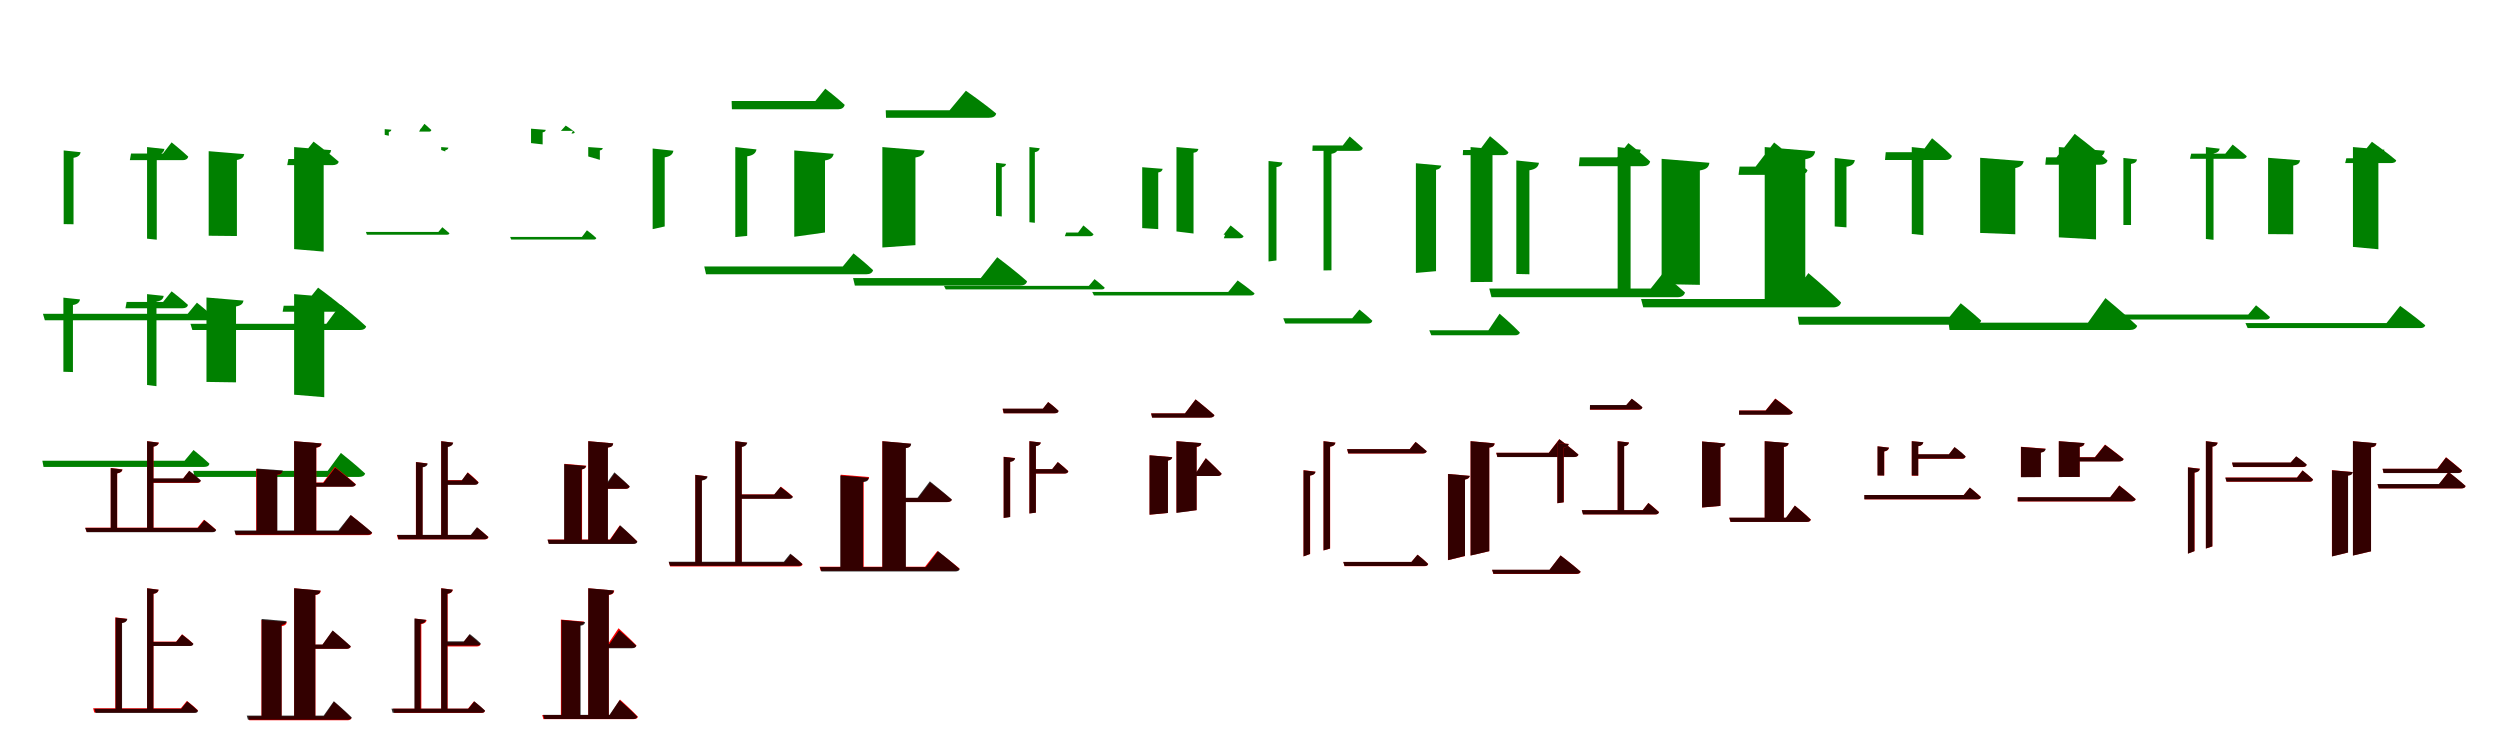 <?xml version="1.0" encoding="UTF-8"?>
<svg width="1700" height="500" xmlns="http://www.w3.org/2000/svg">
<rect width="100%" height="100%" fill="white"/>
<g fill="green" transform="translate(100 100) scale(0.1 -0.1)"><path d="M0.0 0.0V-623.0L66.0 -630.0V-54.0C100.0 -48.0 115.0 -34.0 118.0 -13.0ZM-567.0 -23.0V-524.0L-500.0 -525.0V-73.0C-468.0 -68.0 -455.0 -55.0 -452.0 -35.0ZM-109.0 -44.0 -117.0 -89.0H244.0C261.0 -89.0 276.0 -82.0 280.0 -65.0C238.0 -25.0 167.0 32.0 167.0 32.0L108.0 -44.0ZM-708.0 -1134.0 -695.0 -1178.0H415.0C435.0 -1178.0 449.0 -1171.0 453.0 -1155.0C409.0 -1114.0 339.0 -1058.0 339.0 -1058.0L276.0 -1134.0Z"/></g>
<g fill="green" transform="translate(200 100) scale(0.1 -0.1)"><path d="M0.0 0.0V-694.0L201.0 -711.0V-62.0C239.0 -55.0 248.0 -41.0 252.0 -21.0ZM-581.0 -28.0V-603.0L-389.0 -605.0V-88.0C-352.0 -81.0 -343.0 -68.0 -339.0 -48.0ZM-39.0 -81.0 -47.0 -123.0H261.0C283.0 -123.0 301.0 -115.0 303.0 -99.0C239.0 -42.0 132.0 37.0 132.0 37.0L38.0 -81.0ZM-705.0 -1202.0 -692.0 -1244.0H449.0C469.0 -1244.0 485.0 -1237.0 490.0 -1220.0C426.0 -1159.0 315.0 -1072.0 315.0 -1072.0L219.0 -1202.0Z"/></g>
<g fill="green" transform="translate(300 100) scale(0.1 -0.1)"><path d="M0.0 0.0V-20.0L28.0 -30.0V-22.0C41.0 -19.0 48.0 -13.0 49.0 -4.0ZM-384.0 122.0V83.0L-356.0 77.0V103.0C-344.0 105.0 -340.0 110.0 -339.0 118.0ZM-140.0 125.0 -150.0 105.0H-80.0C-75.0 105.0 -68.0 108.0 -67.0 116.0C-83.0 132.0 -114.0 158.0 -114.0 158.0L-138.0 125.0ZM-512.0 -577.0 -505.0 -596.0H40.0C48.0 -596.0 55.0 -593.0 56.0 -586.0C37.0 -570.0 8.0 -545.0 8.0 -545.0L-19.0 -577.0Z"/></g>
<g fill="green" transform="translate(400 100) scale(0.1 -0.1)"><path d="M0.0 0.0V-64.0L79.0 -87.0V-23.0C94.0 -20.0 97.0 -15.0 99.0 -7.0ZM-389.0 125.0V27.0L-310.0 18.0V100.0C-294.0 103.0 -291.0 108.0 -289.0 117.0ZM-104.0 110.0 -114.0 92.0H-109.0C-99.0 92.0 -91.0 96.0 -92.0 102.0C-115.0 122.0 -153.0 146.0 -153.0 146.0L-186.0 110.0ZM-531.0 -611.0 -524.0 -629.0H39.0C46.0 -629.0 53.0 -626.0 55.0 -619.0C32.0 -596.0 -9.0 -566.0 -9.0 -566.0L-43.0 -611.0Z"/></g>
<g fill="green" transform="translate(500 100) scale(0.1 -0.1)"><path d="M0.0 0.0V-612.0L81.0 -604.0V-63.0C121.0 -57.0 140.0 -41.0 144.0 -16.0ZM-562.0 -10.0V-558.0L-480.0 -540.0V-70.0C-441.0 -64.0 -425.0 -49.0 -421.0 -25.0ZM-25.0 313.0 -23.0 257.0H700.0C721.0 257.0 739.0 266.0 744.0 287.0C694.0 334.0 612.0 397.0 612.0 397.0L544.0 313.0ZM-211.0 -812.0 -199.0 -865.0H891.0C915.0 -865.0 932.0 -856.0 937.0 -837.0C886.0 -788.0 804.0 -723.0 804.0 -723.0L731.0 -812.0Z"/></g>
<g fill="green" transform="translate(600 100) scale(0.1 -0.1)"><path d="M0.0 0.0V-683.0L225.0 -667.0V-71.0C271.0 -63.0 283.0 -46.0 287.0 -24.0ZM-599.0 -23.0V-610.0L-390.0 -581.0V-91.0C-347.0 -84.0 -336.0 -68.0 -331.0 -46.0ZM23.0 250.0 25.0 199.0H724.0C751.0 199.0 771.0 209.0 774.0 228.0C696.0 294.0 568.0 383.0 568.0 383.0L457.0 250.0ZM-199.0 -891.0 -187.0 -942.0H935.0C960.0 -942.0 979.0 -934.0 984.0 -913.0C909.0 -845.0 781.0 -749.0 781.0 -749.0L669.0 -891.0Z"/></g>
<g fill="green" transform="translate(700 100) scale(0.1 -0.1)"><path d="M0.0 0.0V-511.0L37.0 -515.0V-35.0C59.0 -31.0 68.0 -21.0 70.0 -8.0ZM-227.0 -107.0V-468.0L-188.0 -472.0V-138.0C-169.0 -134.0 -161.0 -127.0 -159.0 -115.0ZM250.0 -581.0 241.0 -606.0H415.0C424.0 -606.0 433.0 -602.0 436.0 -593.0C410.0 -568.0 367.0 -533.0 367.0 -533.0L331.0 -581.0ZM-581.0 -944.0 -569.0 -968.0H491.0C502.0 -968.0 510.0 -965.0 512.0 -956.0C485.0 -931.0 443.0 -898.0 443.0 -898.0L404.0 -944.0Z"/></g>
<g fill="green" transform="translate(800 100) scale(0.1 -0.1)"><path d="M0.0 0.0V-574.0L116.0 -588.0V-39.0C141.0 -35.0 146.0 -26.0 149.0 -13.0ZM-233.0 -137.0V-551.0L-124.0 -558.0V-173.0C-102.0 -169.0 -97.0 -161.0 -94.0 -148.0ZM331.0 -596.0 322.0 -620.0H432.0C444.0 -620.0 455.0 -615.0 456.0 -606.0C423.0 -576.0 368.0 -533.0 368.0 -533.0L320.0 -596.0ZM-573.0 -985.0 -561.0 -1009.0H507.0C518.0 -1009.0 529.0 -1005.0 531.0 -995.0C488.0 -958.0 416.0 -907.0 416.0 -907.0L352.0 -985.0Z"/></g>
<g fill="green" transform="translate(900 100) scale(0.1 -0.1)"><path d="M0.0 0.0V-839.0L54.0 -838.0V-46.0C83.0 -41.0 95.0 -29.0 97.0 -12.0ZM-374.0 -95.0V-778.0L-320.0 -771.0V-136.0C-292.0 -133.0 -282.0 -122.0 -279.0 -105.0ZM-74.0 11.0 -76.0 -26.0H236.0C251.0 -26.0 264.0 -21.0 267.0 -6.0C233.0 25.0 178.0 72.0 178.0 72.0L131.0 11.0ZM-274.0 -1164.0 -260.0 -1200.0H302.0C319.0 -1200.0 329.0 -1194.0 332.0 -1181.0C299.0 -1149.0 244.0 -1105.0 244.0 -1105.0L195.0 -1164.0Z"/></g>
<g fill="green" transform="translate(1000 100) scale(0.1 -0.1)"><path d="M0.0 0.0V-918.0L149.0 -917.0V-52.0C181.0 -48.0 189.0 -35.0 192.0 -17.0ZM-372.0 -110.0V-856.0L-235.0 -844.0V-155.0C-209.0 -149.0 -202.0 -140.0 -199.0 -126.0ZM-51.0 -20.0 -53.0 -55.0H224.0C241.0 -55.0 256.0 -48.0 257.0 -35.0C211.0 11.0 132.0 74.0 132.0 74.0L62.0 -20.0ZM-281.0 -1246.0 -267.0 -1280.0H302.0C318.0 -1280.0 331.0 -1275.0 335.0 -1261.0C286.0 -1209.0 197.0 -1133.0 197.0 -1133.0L121.0 -1246.0Z"/></g>
<g fill="green" transform="translate(1100 100) scale(0.1 -0.1)"><path d="M0.0 0.0V-967.0L88.0 -975.0V-72.0C133.0 -64.0 152.0 -45.0 157.0 -18.0ZM-689.0 -91.0V-863.0L-600.0 -865.0V-158.0C-557.0 -151.0 -539.0 -134.0 -535.0 -107.0ZM-258.0 -70.0 -264.0 -130.0H172.0C197.0 -130.0 216.0 -121.0 221.0 -98.0C166.0 -45.0 73.0 27.0 73.0 27.0L-4.0 -70.0ZM-873.0 -962.0 -858.0 -1021.0H406.0C434.0 -1021.0 452.0 -1011.0 458.0 -989.0C399.0 -935.0 306.0 -860.0 306.0 -860.0L225.0 -962.0Z"/></g>
<g fill="green" transform="translate(1200 100) scale(0.1 -0.1)"><path d="M0.0 0.0V-1045.0L276.0 -1063.0V-83.0C325.0 -74.0 339.0 -56.0 343.0 -29.0ZM-701.0 -80.0V-932.0L-441.0 -937.0V-159.0C-392.0 -151.0 -380.0 -134.0 -376.0 -107.0ZM-171.0 -133.0 -178.0 -189.0H234.0C264.0 -189.0 286.0 -179.0 291.0 -157.0C206.0 -80.0 64.0 31.0 64.0 31.0L-62.0 -133.0ZM-841.0 -1033.0 -826.0 -1090.0H465.0C492.0 -1090.0 513.0 -1080.0 519.0 -1057.0C438.0 -976.0 297.0 -857.0 297.0 -857.0L172.0 -1033.0Z"/></g>
<g fill="green" transform="translate(1300 100) scale(0.1 -0.1)"><path d="M0.0 0.0V-591.0L79.0 -599.0V-63.0C119.0 -56.0 137.0 -40.0 141.0 -15.0ZM-524.0 -74.0V-540.0L-444.0 -546.0V-134.0C-406.0 -128.0 -391.0 -113.0 -387.0 -89.0ZM-177.0 -35.0 -182.0 -88.0H229.0C251.0 -88.0 268.0 -80.0 273.0 -60.0C223.0 -9.0 138.0 60.0 138.0 60.0L68.0 -35.0ZM-775.0 -1154.0 -767.0 -1208.0H425.0C449.0 -1208.0 467.0 -1199.0 472.0 -1180.0C417.0 -1129.0 333.0 -1062.0 333.0 -1062.0L257.0 -1154.0Z"/></g>
<g fill="green" transform="translate(1400 100) scale(0.1 -0.1)"><path d="M0.0 0.0V-614.0L253.0 -628.0V-73.0C298.0 -65.0 309.0 -48.0 312.0 -25.0ZM-535.0 -73.0V-584.0L-296.0 -593.0V-143.0C-255.0 -134.0 -244.0 -119.0 -239.0 -96.0ZM-87.0 -70.0 -92.0 -120.0H279.0C306.0 -120.0 328.0 -110.0 331.0 -91.0C248.0 -17.0 108.0 90.0 108.0 90.0L-16.0 -70.0ZM-750.0 -1194.0 -743.0 -1244.0H483.0C507.0 -1244.0 526.0 -1236.0 533.0 -1216.0C454.0 -1140.0 317.0 -1027.0 317.0 -1027.0L198.0 -1194.0Z"/></g>
<g fill="green" transform="translate(1500 100) scale(0.1 -0.1)"><path d="M0.0 0.0V-625.0L52.0 -631.0V-44.0C80.0 -38.0 91.0 -27.0 94.0 -11.0ZM-561.0 -74.0V-530.0H-509.0V-115.0C-481.0 -110.0 -471.0 -100.0 -468.0 -84.0ZM-100.0 -45.0 -108.0 -80.0H250.0C262.0 -80.0 275.0 -75.0 278.0 -62.0C242.0 -30.0 182.0 17.0 182.0 17.0L132.0 -45.0ZM-710.0 -1139.0 -694.0 -1173.0H406.0C422.0 -1173.0 433.0 -1168.0 436.0 -1156.0C400.0 -1122.0 341.0 -1076.0 341.0 -1076.0L288.0 -1139.0Z"/></g>
<g fill="green" transform="translate(1600 100) scale(0.1 -0.1)"><path d="M0.0 0.0V-679.0L173.0 -695.0V-52.0C205.0 -46.0 211.0 -34.0 214.0 -18.0ZM-577.0 -73.0V-592.0L-406.0 -593.0V-126.0C-371.0 -120.0 -363.0 -109.0 -359.0 -90.0ZM-45.0 -76.0 -53.0 -109.0H259.0C277.0 -109.0 293.0 -103.0 294.0 -90.0C232.0 -37.0 129.0 36.0 129.0 36.0L38.0 -76.0ZM-731.0 -1197.0 -716.0 -1231.0H459.0C475.0 -1231.0 488.0 -1225.0 492.0 -1212.0C428.0 -1157.0 321.0 -1080.0 321.0 -1080.0L228.0 -1197.0Z"/></g>
<g fill="green" transform="translate(100 200) scale(0.1 -0.1)"><path d="M0.0 0.0V-618.0L64.0 -626.0V-51.0C97.0 -46.0 110.0 -33.0 113.0 -12.0ZM-569.0 -24.0V-528.0L-504.0 -530.0V-74.0C-472.0 -69.0 -459.0 -55.0 -456.0 -36.0ZM-139.0 -53.0 -147.0 -96.0H242.0C259.0 -96.0 275.0 -90.0 278.0 -73.0C237.0 -35.0 167.0 19.0 167.0 19.0L109.0 -53.0ZM-712.0 -1133.0 -704.0 -1175.0H388.0C408.0 -1175.0 421.0 -1169.0 424.0 -1153.0C382.0 -1113.0 316.0 -1060.0 316.0 -1060.0L255.0 -1133.0Z"/></g>
<g fill="green" transform="translate(200 200) scale(0.1 -0.1)"><path d="M0.0 0.0V-684.0L205.0 -701.0V-60.0C241.0 -54.0 249.0 -40.0 253.0 -21.0ZM-596.0 -23.0V-597.0L-395.0 -600.0V-84.0C-357.0 -77.0 -348.0 -63.0 -344.0 -44.0ZM-71.0 -79.0 -78.0 -120.0H301.0C323.0 -120.0 341.0 -112.0 343.0 -96.0C275.0 -38.0 163.0 44.0 163.0 44.0L64.0 -79.0ZM-686.0 -1202.0 -677.0 -1243.0H442.0C462.0 -1243.0 478.0 -1236.0 483.0 -1220.0C422.0 -1162.0 318.0 -1080.0 318.0 -1080.0L228.0 -1202.0Z"/></g>
<g fill="red" transform="translate(100 300) scale(0.1 -0.1)"><path d="M0.0 0.0V-606.0H44.0V-37.0C68.0 -33.0 78.0 -23.0 81.0 -10.0ZM-247.0 -182.0V-607.0H-203.0V-219.0C-179.0 -215.0 -169.0 -206.0 -167.0 -192.0ZM30.0 -255.0V-284.0H340.0C353.0 -284.0 362.0 -279.0 365.0 -269.0C335.0 -240.0 286.0 -203.0 286.0 -203.0L244.0 -255.0ZM-420.0 -588.0 -411.0 -617.0H442.0C456.0 -617.0 466.0 -612.0 469.0 -602.0C437.0 -572.0 387.0 -534.0 387.0 -534.0L343.0 -588.0Z"/></g>
<g fill="black" opacity=".8" transform="translate(100 300) scale(0.1 -0.1)"><path d="M0.0 0.0V-607.0L43.0 -606.0V-38.0C67.0 -33.0 76.0 -23.0 79.0 -10.0ZM-247.0 -183.0V-608.0H-204.0V-219.0C-180.0 -214.0 -171.0 -207.0 -168.0 -193.0ZM29.0 -253.0 28.0 -282.0H341.0C353.0 -282.0 363.0 -278.0 366.0 -267.0C336.0 -239.0 287.0 -201.0 287.0 -201.0L246.0 -253.0ZM-421.0 -590.0 -410.0 -619.0H444.0C458.0 -619.0 468.0 -614.0 470.0 -604.0C438.0 -575.0 390.0 -537.0 390.0 -537.0L346.0 -590.0Z"/></g>
<g fill="red" transform="translate(200 300) scale(0.1 -0.1)"><path d="M0.0 0.0V-619.0H151.0V-45.0C179.0 -40.0 186.0 -30.0 188.0 -16.0ZM-258.0 -189.0V-620.0H-116.0V-232.0C-89.0 -228.0 -82.0 -218.0 -80.0 -203.0ZM92.0 -281.0V-309.0H390.0C405.0 -309.0 417.0 -304.0 420.0 -293.0C367.0 -245.0 277.0 -174.0 277.0 -174.0L197.0 -281.0ZM-403.0 -611.0 -395.0 -639.0H502.0C517.0 -639.0 528.0 -634.0 531.0 -623.0C477.0 -575.0 386.0 -503.0 386.0 -503.0L305.0 -611.0Z"/></g>
<g fill="black" opacity=".8" transform="translate(200 300) scale(0.1 -0.1)"><path d="M0.0 0.0V-618.0L150.0 -617.0V-43.0C177.0 -40.0 184.0 -29.0 184.0 -15.0ZM-255.0 -186.0V-622.0H-114.0V-228.0C-87.0 -224.0 -80.0 -215.0 -77.0 -199.0ZM84.0 -283.0 83.0 -310.0H389.0C404.0 -310.0 417.0 -305.0 419.0 -294.0C366.0 -248.0 279.0 -180.0 279.0 -180.0L201.0 -283.0ZM-406.0 -607.0 -398.0 -636.0H502.0C515.0 -636.0 527.0 -631.0 530.0 -620.0C474.0 -572.0 384.0 -502.0 384.0 -502.0L301.0 -607.0Z"/></g>
<g fill="red" transform="translate(300 300) scale(0.1 -0.1)"><path d="M0.0 0.0V-652.0H44.0V-38.0C68.0 -34.0 78.0 -24.0 80.0 -10.0ZM-172.0 -142.0V-650.0H-127.0V-176.0C-106.0 -173.0 -97.0 -165.0 -95.0 -151.0ZM24.0 -265.0V-295.0H228.0C242.0 -295.0 251.0 -290.0 254.0 -279.0C226.0 -250.0 181.0 -212.0 181.0 -212.0L142.0 -265.0ZM-301.0 -638.0 -293.0 -668.0H295.0C309.0 -668.0 319.0 -663.0 322.0 -652.0C292.0 -625.0 245.0 -587.0 245.0 -587.0L204.0 -638.0Z"/></g>
<g fill="black" opacity=".8" transform="translate(300 300) scale(0.1 -0.1)"><path d="M0.0 0.0V-654.0L45.0 -653.0V-40.0C69.0 -35.0 80.0 -24.0 82.0 -10.0ZM-171.0 -142.0V-649.0H-126.0V-178.0C-103.0 -174.0 -94.0 -166.0 -91.0 -152.0ZM28.0 -267.0 27.0 -297.0H228.0C241.0 -297.0 251.0 -293.0 254.0 -281.0C226.0 -253.0 179.0 -214.0 179.0 -214.0L140.0 -267.0ZM-299.0 -637.0 -290.0 -667.0H294.0C308.0 -667.0 317.0 -662.0 320.0 -651.0C290.0 -623.0 243.0 -585.0 243.0 -585.0L201.0 -637.0Z"/></g>
<g fill="red" transform="translate(400 300) scale(0.1 -0.1)"><path d="M0.0 0.0V-690.0H133.0V-44.0C160.0 -40.0 167.0 -30.0 169.0 -15.0ZM-162.0 -154.0V-693.0H-42.0V-191.0C-21.0 -187.0 -15.0 -179.0 -13.0 -167.0ZM70.0 -296.0V-324.0H254.0C268.0 -324.0 279.0 -319.0 281.0 -308.0C244.0 -272.0 180.0 -219.0 180.0 -219.0L124.0 -296.0ZM-276.0 -669.0 -268.0 -697.0H305.0C319.0 -697.0 330.0 -692.0 333.0 -681.0C290.0 -638.0 214.0 -573.0 214.0 -573.0L147.0 -669.0Z"/></g>
<g fill="black" opacity=".8" transform="translate(400 300) scale(0.1 -0.1)"><path d="M0.0 0.0V-692.0L134.0 -691.0V-43.0C161.0 -40.0 169.0 -30.0 170.0 -15.0ZM-164.0 -156.0V-690.0H-45.0V-193.0C-24.0 -188.0 -18.0 -181.0 -16.0 -168.0ZM76.0 -295.0 75.0 -324.0H253.0C268.0 -324.0 280.0 -318.0 282.0 -307.0C244.0 -269.0 178.0 -212.0 178.0 -212.0L119.0 -295.0ZM-277.0 -670.0 -268.0 -699.0H307.0C320.0 -699.0 332.0 -695.0 334.0 -683.0C292.0 -639.0 217.0 -572.0 217.0 -572.0L150.0 -670.0Z"/></g>
<g fill="red" transform="translate(500 300) scale(0.1 -0.1)"><path d="M0.0 0.0V-838.0H44.0V-38.0C68.0 -34.0 76.0 -24.0 79.0 -10.0ZM-272.0 -229.0V-835.0H-228.0V-266.0C-204.0 -262.0 -194.0 -253.0 -192.0 -239.0ZM25.0 -362.0V-391.0H364.0C378.0 -391.0 388.0 -386.0 391.0 -376.0C359.0 -347.0 310.0 -309.0 310.0 -309.0L266.0 -362.0ZM-452.0 -823.0 -443.0 -852.0H431.0C446.0 -852.0 455.0 -847.0 458.0 -837.0C427.0 -808.0 377.0 -770.0 377.0 -770.0L334.0 -823.0Z"/></g>
<g fill="black" opacity=".8" transform="translate(500 300) scale(0.1 -0.1)"><path d="M0.0 0.0V-837.0H44.0V-40.0C70.0 -35.0 78.0 -24.0 82.0 -10.0ZM-272.0 -229.0V-834.0H-227.0V-268.0C-201.0 -263.0 -191.0 -254.0 -188.0 -240.0ZM29.0 -363.0 27.0 -392.0H364.0C377.0 -392.0 389.0 -389.0 391.0 -378.0C359.0 -349.0 307.0 -311.0 307.0 -311.0L264.0 -363.0ZM-453.0 -820.0 -444.0 -848.0H429.0C444.0 -848.0 453.0 -845.0 455.0 -834.0C423.0 -803.0 374.0 -765.0 374.0 -765.0L330.0 -820.0Z"/></g>
<g fill="red" transform="translate(600 300) scale(0.1 -0.1)"><path d="M0.0 0.0V-864.0H158.0V-47.0C186.0 -43.0 192.0 -33.0 194.0 -18.0ZM-283.0 -228.0V-866.0H-127.0V-273.0C-99.0 -269.0 -92.0 -259.0 -90.0 -244.0ZM69.0 -386.0V-414.0H442.0C457.0 -414.0 469.0 -409.0 472.0 -398.0C417.0 -351.0 325.0 -281.0 325.0 -281.0L244.0 -386.0ZM-427.0 -854.0 -419.0 -882.0H495.0C510.0 -882.0 522.0 -877.0 525.0 -866.0C468.0 -818.0 374.0 -747.0 374.0 -747.0L290.0 -854.0Z"/></g>
<g fill="black" opacity=".8" transform="translate(600 300) scale(0.1 -0.1)"><path d="M0.0 0.0V-868.0L160.0 -867.0V-47.0C189.0 -44.0 195.0 -32.0 196.0 -17.0ZM-286.0 -233.0V-862.0H-131.0V-279.0C-102.0 -275.0 -95.0 -265.0 -92.0 -249.0ZM81.0 -385.0 80.0 -414.0H441.0C457.0 -414.0 471.0 -408.0 473.0 -397.0C416.0 -347.0 323.0 -273.0 323.0 -273.0L239.0 -385.0ZM-424.0 -856.0 -415.0 -886.0H497.0C511.0 -886.0 523.0 -881.0 526.0 -870.0C470.0 -820.0 379.0 -748.0 379.0 -748.0L296.0 -856.0Z"/></g>
<g fill="red" transform="translate(700 300) scale(0.1 -0.1)"><path d="M0.0 0.0V-491.0L44.0 -486.0V-33.0C66.0 -30.0 75.0 -22.0 77.0 -9.0ZM-175.0 -106.0V-522.0L-131.0 -515.0V-140.0C-109.0 -137.0 -100.0 -128.0 -98.0 -115.0ZM-183.0 220.0 -175.0 190.0H172.0C186.0 190.0 195.0 195.0 198.0 206.0C171.0 233.0 128.0 266.0 128.0 266.0L91.0 220.0ZM19.0 -190.0V-220.0H239.0C253.0 -220.0 262.0 -215.0 265.0 -204.0C237.0 -177.0 193.0 -142.0 193.0 -142.0L155.0 -190.0Z"/></g>
<g fill="black" opacity=".8" transform="translate(700 300) scale(0.1 -0.1)"><path d="M0.0 0.0V-492.0L44.0 -486.0V-34.0C66.0 -31.0 75.0 -22.0 78.0 -9.0ZM-175.0 -107.0V-522.0L-131.0 -516.0V-141.0C-107.0 -137.0 -100.0 -129.0 -97.0 -116.0ZM-181.0 221.0 -175.0 190.0H172.0C186.0 190.0 197.0 193.0 198.0 207.0C172.0 233.0 127.0 266.0 127.0 266.0L92.0 221.0ZM19.0 -190.0 20.0 -220.0H238.0C254.0 -220.0 263.0 -215.0 264.0 -204.0C236.0 -177.0 193.0 -142.0 193.0 -142.0L155.0 -190.0Z"/></g>
<g fill="red" transform="translate(800 300) scale(0.1 -0.1)"><path d="M0.0 0.0V-486.0L137.0 -469.0V-40.0C161.0 -36.0 168.0 -27.0 169.0 -14.0ZM-183.0 -96.0V-500.0L-58.0 -488.0V-132.0C-37.0 -128.0 -31.0 -120.0 -29.0 -109.0ZM-173.0 189.0 -165.0 161.0H229.0C244.0 161.0 255.0 166.0 258.0 177.0C210.0 220.0 130.0 284.0 130.0 284.0L58.0 189.0ZM56.0 -209.0V-237.0H280.0C294.0 -237.0 304.0 -232.0 307.0 -221.0C268.0 -180.0 199.0 -116.0 199.0 -116.0L138.0 -209.0Z"/></g>
<g fill="black" opacity=".8" transform="translate(800 300) scale(0.1 -0.1)"><path d="M0.0 0.0V-488.0L137.0 -469.0V-38.0C161.0 -36.0 168.0 -26.0 168.0 -13.0ZM-183.0 -96.0V-500.0L-58.0 -488.0V-132.0C-37.0 -128.0 -31.0 -120.0 -29.0 -109.0ZM-172.0 189.0 -166.0 160.0H228.0C244.0 160.0 256.0 167.0 258.0 177.0C210.0 220.0 130.0 284.0 130.0 284.0L58.0 189.0ZM55.0 -207.0 56.0 -237.0H280.0C293.0 -237.0 304.0 -232.0 307.0 -221.0C268.0 -180.0 200.0 -116.0 200.0 -116.0L138.0 -207.0Z"/></g>
<g fill="red" transform="translate(900 300) scale(0.1 -0.1)"><path d="M0.0 0.0V-743.0L45.0 -730.0V-37.0C69.0 -34.0 78.0 -24.0 81.0 -10.0ZM-136.0 -197.0V-783.0L-91.0 -767.0V-234.0C-67.0 -230.0 -57.0 -221.0 -55.0 -207.0ZM160.0 -54.0 168.0 -84.0H675.0C688.0 -84.0 698.0 -79.0 701.0 -68.0C671.0 -41.0 626.0 -5.0 626.0 -5.0L586.0 -54.0ZM135.0 -821.0 143.0 -850.0H687.0C701.0 -850.0 709.0 -845.0 712.0 -835.0C684.0 -807.0 639.0 -772.0 639.0 -772.0L598.0 -821.0Z"/></g>
<g fill="black" opacity=".8" transform="translate(900 300) scale(0.1 -0.1)"><path d="M0.0 0.0V-743.0L44.0 -730.0V-38.0C69.0 -34.0 78.0 -24.0 81.0 -10.0ZM-136.0 -198.0V-784.0L-92.0 -767.0V-234.0C-66.0 -230.0 -58.0 -222.0 -54.0 -208.0ZM161.0 -54.0 168.0 -83.0H675.0C687.0 -83.0 699.0 -80.0 702.0 -68.0C672.0 -41.0 626.0 -5.0 626.0 -5.0L587.0 -54.0ZM134.0 -821.0 143.0 -849.0H687.0C701.0 -849.0 709.0 -845.0 711.0 -835.0C684.0 -807.0 639.0 -772.0 639.0 -772.0L598.0 -821.0Z"/></g>
<g fill="red" transform="translate(1000 300) scale(0.1 -0.1)"><path d="M0.0 0.0V-777.0L127.0 -748.0V-44.0C155.0 -40.0 162.0 -29.0 164.0 -15.0ZM-154.0 -223.0V-809.0L-38.0 -781.0V-261.0C-15.0 -257.0 -8.0 -248.0 -6.0 -236.0ZM174.0 -79.0 182.0 -107.0H705.0C719.0 -107.0 731.0 -102.0 733.0 -91.0C685.0 -48.0 603.0 14.0 603.0 14.0L532.0 -79.0ZM147.0 -875.0 155.0 -903.0H719.0C734.0 -903.0 746.0 -898.0 748.0 -887.0C698.0 -843.0 612.0 -777.0 612.0 -777.0L537.0 -875.0Z"/></g>
<g fill="black" opacity=".8" transform="translate(1000 300) scale(0.1 -0.1)"><path d="M0.0 0.0V-778.0L127.0 -748.0V-43.0C155.0 -41.0 162.0 -28.0 163.0 -15.0ZM-153.0 -223.0V-809.0L-38.0 -780.0V-261.0C-15.0 -256.0 -9.0 -248.0 -5.0 -236.0ZM175.0 -79.0 182.0 -108.0H704.0C719.0 -108.0 732.0 -102.0 733.0 -91.0C684.0 -48.0 604.0 13.0 604.0 13.0L532.0 -79.0ZM146.0 -874.0 155.0 -902.0H720.0C734.0 -902.0 745.0 -898.0 748.0 -887.0C697.0 -842.0 612.0 -777.0 612.0 -777.0L537.0 -874.0Z"/></g>
<g fill="red" transform="translate(1100 300) scale(0.1 -0.1)"><path d="M0.0 0.0V-484.0H44.0V-34.0C66.0 -31.0 75.0 -22.0 77.0 -9.0ZM-410.0 -11.0V-422.0L-366.0 -415.0V-44.0C-344.0 -41.0 -335.0 -32.0 -333.0 -19.0ZM-188.0 244.0V214.0H144.0C156.0 214.0 166.0 219.0 168.0 230.0C141.0 255.0 96.0 288.0 96.0 288.0L58.0 244.0ZM-243.0 -469.0 -235.0 -498.0H256.0C270.0 -498.0 278.0 -493.0 281.0 -482.0C254.0 -456.0 209.0 -420.0 209.0 -420.0L170.0 -469.0Z"/></g>
<g fill="black" opacity=".8" transform="translate(1100 300) scale(0.1 -0.1)"><path d="M0.0 0.0V-483.0H44.0V-35.0C66.0 -31.0 74.0 -22.0 77.0 -9.0ZM-410.0 -12.0V-422.0L-367.0 -416.0V-44.0C-344.0 -41.0 -336.0 -33.0 -333.0 -19.0ZM-188.0 246.0 -189.0 215.0H144.0C156.0 215.0 167.0 219.0 168.0 231.0C142.0 255.0 96.0 289.0 96.0 289.0L59.0 246.0ZM-244.0 -469.0 -236.0 -498.0H256.0C270.0 -498.0 279.0 -493.0 281.0 -482.0C253.0 -457.0 209.0 -420.0 209.0 -420.0L171.0 -469.0Z"/></g>
<g fill="red" transform="translate(1200 300) scale(0.1 -0.1)"><path d="M0.0 0.0V-530.0H130.0V-40.0C154.0 -36.0 161.0 -27.0 163.0 -14.0ZM-426.0 -2.0V-451.0L-301.0 -440.0V-41.0C-276.0 -37.0 -270.0 -28.0 -268.0 -16.0ZM-174.0 209.0V181.0H163.0C178.0 181.0 189.0 186.0 191.0 197.0C146.0 236.0 72.0 290.0 72.0 290.0L6.0 209.0ZM-241.0 -521.0 -233.0 -549.0H287.0C301.0 -549.0 311.0 -544.0 314.0 -533.0C274.0 -494.0 205.0 -438.0 205.0 -438.0L145.0 -521.0Z"/></g>
<g fill="black" opacity=".8" transform="translate(1200 300) scale(0.1 -0.1)"><path d="M0.0 0.0V-531.0L130.0 -530.0V-39.0C154.0 -36.0 161.0 -26.0 162.0 -13.0ZM-426.0 -2.0V-451.0L-301.0 -440.0V-41.0C-275.0 -37.0 -269.0 -29.0 -267.0 -16.0ZM-174.0 208.0 -175.0 180.0H162.0C178.0 180.0 189.0 186.0 190.0 196.0C146.0 235.0 72.0 288.0 72.0 288.0L7.0 208.0ZM-241.0 -520.0 -232.0 -549.0H287.0C300.0 -549.0 311.0 -544.0 313.0 -533.0C273.0 -494.0 205.0 -438.0 205.0 -438.0L145.0 -520.0Z"/></g>
<g fill="red" transform="translate(1300 300) scale(0.1 -0.1)"><path d="M0.0 0.0V-235.0H44.0V-34.0C66.0 -31.0 76.0 -22.0 78.0 -8.0ZM-232.0 -35.0V-233.0H-187.0V-70.0C-166.0 -66.0 -157.0 -57.0 -155.0 -44.0ZM15.0 -90.0V-120.0H341.0C354.0 -120.0 363.0 -115.0 366.0 -104.0C338.0 -76.0 291.0 -41.0 291.0 -41.0L252.0 -90.0ZM-321.0 -366.0V-396.0H445.0C458.0 -396.0 468.0 -391.0 471.0 -380.0C441.0 -352.0 395.0 -316.0 395.0 -316.0L353.0 -366.0Z"/></g>
<g fill="black" opacity=".8" transform="translate(1300 300) scale(0.1 -0.1)"><path d="M0.0 0.0V-233.0L44.0 -234.0V-34.0C66.0 -31.0 76.0 -22.0 79.0 -7.0ZM-233.0 -35.0V-233.0L-188.0 -234.0V-70.0C-166.0 -66.0 -158.0 -57.0 -155.0 -44.0ZM15.0 -89.0 14.0 -119.0H341.0C353.0 -119.0 364.0 -115.0 366.0 -103.0C339.0 -75.0 291.0 -40.0 291.0 -40.0L253.0 -89.0ZM-323.0 -366.0V-395.0H445.0C459.0 -395.0 469.0 -391.0 470.0 -380.0C440.0 -352.0 395.0 -315.0 395.0 -315.0L354.0 -366.0Z"/></g>
<g fill="red" transform="translate(1400 300) scale(0.1 -0.1)"><path d="M0.0 0.0V-243.0H142.0V-40.0C167.0 -35.0 173.0 -26.0 175.0 -14.0ZM-258.0 -38.0V-244.0H-123.0V-77.0C-99.0 -73.0 -93.0 -64.0 -91.0 -51.0ZM74.0 -109.0V-137.0H412.0C427.0 -137.0 438.0 -132.0 441.0 -121.0C393.0 -81.0 314.0 -23.0 314.0 -23.0L245.0 -109.0ZM-280.0 -382.0V-410.0H495.0C509.0 -410.0 520.0 -405.0 523.0 -394.0C481.0 -356.0 411.0 -301.0 411.0 -301.0L349.0 -382.0Z"/></g>
<g fill="black" opacity=".8" transform="translate(1400 300) scale(0.1 -0.1)"><path d="M0.0 0.0V-244.0L142.0 -243.0V-38.0C167.0 -35.0 173.0 -25.0 174.0 -13.0ZM-257.0 -39.0V-245.0L-122.0 -244.0V-78.0C-98.0 -74.0 -92.0 -65.0 -89.0 -52.0ZM74.0 -110.0 73.0 -138.0H410.0C427.0 -138.0 438.0 -132.0 440.0 -121.0C392.0 -82.0 315.0 -25.0 315.0 -25.0L246.0 -110.0ZM-279.0 -381.0V-409.0H494.0C508.0 -409.0 520.0 -405.0 522.0 -394.0C480.0 -356.0 411.0 -302.0 411.0 -302.0L349.0 -381.0Z"/></g>
<g fill="red" transform="translate(1500 300) scale(0.1 -0.1)"><path d="M0.0 0.0V-730.0L44.0 -716.0V-37.0C68.0 -34.0 77.0 -24.0 80.0 -10.0ZM-122.0 -178.0V-764.0L-77.0 -747.0V-214.0C-53.0 -210.0 -43.0 -201.0 -41.0 -187.0ZM178.0 -146.0 186.0 -176.0H659.0C673.0 -176.0 682.0 -171.0 685.0 -160.0C657.0 -134.0 614.0 -104.0 614.0 -104.0L576.0 -146.0ZM133.0 -247.0 141.0 -276.0H704.0C718.0 -276.0 726.0 -271.0 729.0 -260.0C702.0 -234.0 657.0 -199.0 657.0 -199.0L619.0 -247.0Z"/></g>
<g fill="black" opacity=".8" transform="translate(1500 300) scale(0.1 -0.1)"><path d="M0.0 0.0V-730.0L44.0 -715.0V-38.0C68.0 -34.0 77.0 -24.0 80.0 -10.0ZM-122.0 -178.0V-765.0L-78.0 -748.0V-214.0C-53.0 -210.0 -44.0 -202.0 -41.0 -188.0ZM178.0 -145.0 185.0 -175.0H660.0C673.0 -175.0 684.0 -171.0 686.0 -159.0C658.0 -134.0 614.0 -103.0 614.0 -103.0L577.0 -145.0ZM132.0 -248.0 140.0 -275.0H704.0C719.0 -275.0 726.0 -271.0 728.0 -260.0C701.0 -234.0 658.0 -199.0 658.0 -199.0L620.0 -248.0Z"/></g>
<g fill="red" transform="translate(1600 300) scale(0.1 -0.1)"><path d="M0.0 0.0V-777.0L123.0 -749.0V-43.0C150.0 -39.0 158.0 -29.0 160.0 -15.0ZM-143.0 -197.0V-783.0L-34.0 -757.0V-234.0C-11.0 -231.0 -4.0 -222.0 -3.0 -210.0ZM201.0 -188.0 209.0 -216.0H715.0C729.0 -216.0 739.0 -211.0 742.0 -200.0C701.0 -163.0 633.0 -109.0 633.0 -109.0L573.0 -188.0ZM167.0 -293.0 175.0 -321.0H738.0C753.0 -321.0 764.0 -316.0 766.0 -305.0C723.0 -266.0 650.0 -209.0 650.0 -209.0L585.0 -293.0Z"/></g>
<g fill="black" opacity=".8" transform="translate(1600 300) scale(0.1 -0.1)"><path d="M0.0 0.0V-778.0L123.0 -749.0V-41.0C150.0 -39.0 158.0 -28.0 159.0 -14.0ZM-142.0 -198.0V-784.0L-33.0 -757.0V-234.0C-10.0 -232.0 -4.0 -223.0 -1.0 -210.0ZM202.0 -188.0 208.0 -217.0H714.0C729.0 -217.0 739.0 -211.0 742.0 -200.0C700.0 -164.0 633.0 -111.0 633.0 -111.0L574.0 -188.0ZM167.0 -291.0 176.0 -321.0H738.0C752.0 -321.0 764.0 -316.0 765.0 -304.0C722.0 -265.0 651.0 -210.0 651.0 -210.0L585.0 -291.0Z"/></g>
<g fill="red" transform="translate(100 400) scale(0.1 -0.1)"><path d="M0.0 0.0V-833.0H44.0V-38.0C68.0 -34.0 76.0 -24.0 79.0 -10.0ZM-216.0 -198.0V-836.0H-172.0V-236.0C-148.0 -232.0 -138.0 -222.0 -136.0 -208.0ZM25.0 -363.0V-392.0H288.0C302.0 -392.0 312.0 -387.0 314.0 -377.0C285.0 -349.0 238.0 -313.0 238.0 -313.0L198.0 -363.0ZM-367.0 -816.0 -359.0 -845.0H321.0C335.0 -845.0 343.0 -841.0 346.0 -830.0C317.0 -802.0 271.0 -766.0 271.0 -766.0L230.0 -816.0Z"/></g>
<g fill="black" opacity=".8" transform="translate(100 400) scale(0.1 -0.1)"><path d="M0.0 0.0V-840.0H43.0V-38.0C68.0 -34.0 75.0 -24.0 78.0 -10.0ZM-214.0 -200.0V-836.0L-170.0 -835.0V-237.0C-145.0 -233.0 -137.0 -223.0 -134.0 -209.0ZM28.0 -365.0 27.0 -393.0H288.0C301.0 -393.0 313.0 -391.0 315.0 -378.0C286.0 -352.0 238.0 -315.0 238.0 -315.0L198.0 -365.0ZM-358.0 -820.0 -350.0 -848.0H322.0C337.0 -848.0 345.0 -844.0 346.0 -833.0C318.0 -805.0 273.0 -770.0 273.0 -770.0L232.0 -820.0Z"/></g>
<g fill="red" transform="translate(200 400) scale(0.1 -0.1)"><path d="M0.0 0.0V-887.0H145.0V-46.0C172.0 -42.0 179.0 -32.0 182.0 -17.0ZM-222.0 -215.0V-877.0H-85.0V-258.0C-59.0 -254.0 -52.0 -244.0 -50.0 -230.0ZM83.0 -384.0V-412.0H357.0C371.0 -412.0 383.0 -407.0 385.0 -396.0C340.0 -353.0 262.0 -289.0 262.0 -289.0L193.0 -384.0ZM-313.0 -870.0 -305.0 -898.0H362.0C377.0 -898.0 388.0 -893.0 390.0 -882.0C347.0 -838.0 271.0 -772.0 271.0 -772.0L204.0 -870.0Z"/></g>
<g fill="black" opacity=".8" transform="translate(200 400) scale(0.1 -0.1)"><path d="M0.0 0.0V-886.0L144.0 -885.0V-45.0C171.0 -42.0 177.0 -31.0 179.0 -16.0ZM-221.0 -209.0V-878.0L-85.0 -876.0V-250.0C-60.0 -246.0 -54.0 -237.0 -51.0 -224.0ZM73.0 -383.0 72.0 -412.0H356.0C371.0 -412.0 383.0 -406.0 385.0 -394.0C339.0 -352.0 262.0 -287.0 262.0 -287.0L193.0 -383.0ZM-322.0 -866.0 -314.0 -894.0H364.0C377.0 -894.0 389.0 -890.0 392.0 -879.0C347.0 -834.0 270.0 -768.0 270.0 -768.0L201.0 -866.0Z"/></g>
<g fill="red" transform="translate(300 400) scale(0.1 -0.1)"><path d="M0.0 0.0V-846.0H44.0V-38.0C68.0 -34.0 77.0 -24.0 80.0 -10.0ZM-179.0 -206.0V-835.0H-135.0V-244.0C-111.0 -240.0 -101.0 -230.0 -99.0 -216.0ZM25.0 -367.0V-396.0H242.0C255.0 -396.0 265.0 -391.0 268.0 -381.0C238.0 -353.0 192.0 -317.0 192.0 -317.0L151.0 -367.0ZM-327.0 -819.0 -319.0 -848.0H273.0C287.0 -848.0 295.0 -844.0 298.0 -833.0C269.0 -805.0 223.0 -769.0 223.0 -769.0L182.0 -819.0Z"/></g>
<g fill="black" opacity=".8" transform="translate(300 400) scale(0.1 -0.1)"><path d="M0.0 0.0V-838.0H42.0V-38.0C67.0 -34.0 75.0 -24.0 78.0 -10.0ZM-182.0 -206.0V-838.0H-140.0V-242.0C-115.0 -238.0 -107.0 -229.0 -104.0 -215.0ZM20.0 -361.0 19.0 -390.0H243.0C256.0 -390.0 267.0 -387.0 269.0 -375.0C241.0 -348.0 194.0 -311.0 194.0 -311.0L155.0 -361.0ZM-338.0 -819.0 -330.0 -847.0H274.0C289.0 -847.0 296.0 -843.0 298.0 -832.0C270.0 -805.0 225.0 -769.0 225.0 -769.0L185.0 -819.0Z"/></g>
<g fill="red" transform="translate(400 400) scale(0.1 -0.1)"><path d="M0.0 0.0V-878.0H140.0V-46.0C167.0 -42.0 175.0 -32.0 177.0 -16.0ZM-186.0 -213.0V-875.0H-56.0V-251.0C-35.0 -247.0 -29.0 -239.0 -28.0 -227.0ZM64.0 -377.0V-405.0H299.0C314.0 -405.0 325.0 -400.0 328.0 -389.0C284.0 -343.0 206.0 -272.0 206.0 -272.0L136.0 -377.0ZM-313.0 -862.0 -305.0 -890.0H309.0C324.0 -890.0 335.0 -885.0 338.0 -874.0C295.0 -828.0 216.0 -757.0 216.0 -757.0L147.0 -862.0Z"/></g>
<g fill="black" opacity=".8" transform="translate(400 400) scale(0.1 -0.1)"><path d="M0.0 0.0V-879.0L140.0 -878.0V-44.0C166.0 -42.0 173.0 -30.0 174.0 -15.0ZM-182.0 -216.0V-879.0H-52.0V-255.0C-29.0 -251.0 -24.0 -243.0 -21.0 -230.0ZM63.0 -380.0 62.0 -408.0H298.0C313.0 -408.0 325.0 -402.0 327.0 -391.0C283.0 -349.0 210.0 -286.0 210.0 -286.0L144.0 -380.0ZM-307.0 -861.0 -298.0 -889.0H307.0C320.0 -889.0 332.0 -884.0 334.0 -874.0C290.0 -828.0 213.0 -761.0 213.0 -761.0L145.0 -861.0Z"/></g>
</svg>
